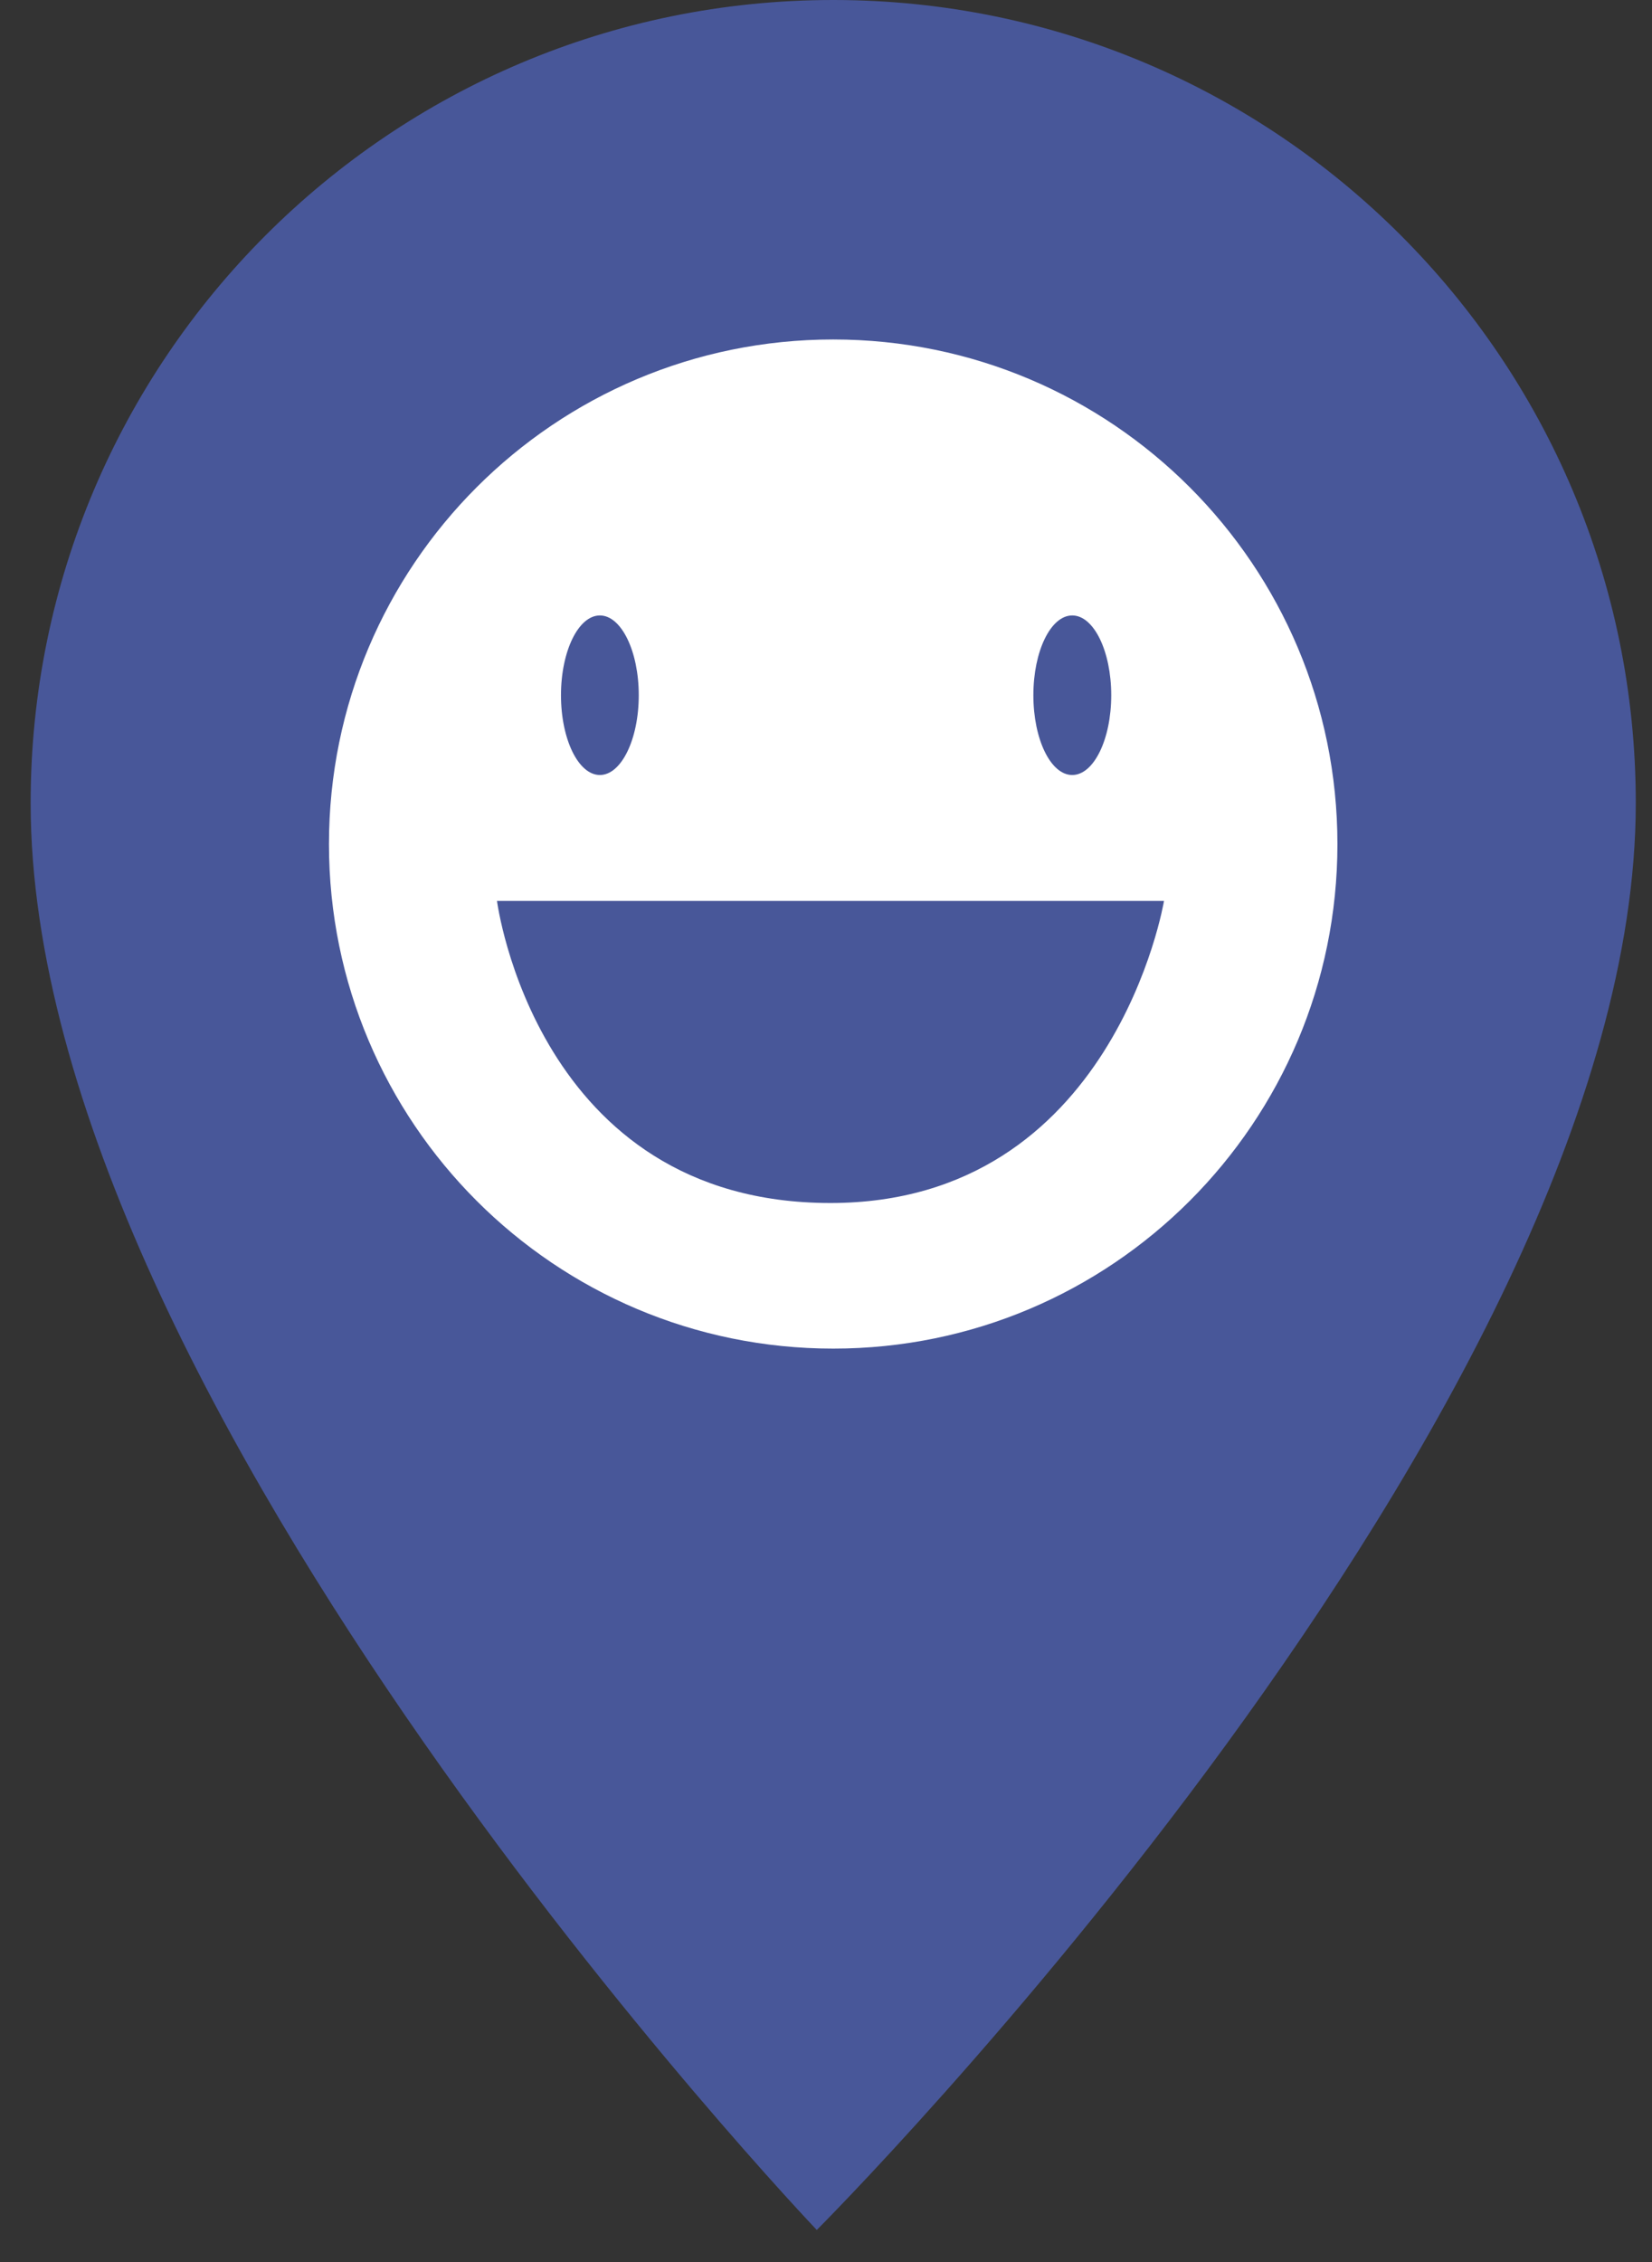 <svg width="38" height="52" viewBox="0 0 38 52" fill="none" xmlns="http://www.w3.org/2000/svg">
<rect x="0" y="0" width="38" height="52" fill="#333333" stroke="none"/>
<path fill-rule="evenodd" clip-rule="evenodd" d="M37.627 18.461C37.627 8.265 29.361 0 19.166 0C8.971 0 0.705 8.265 0.705 18.461C0.705 32.303 18.788 51.263 18.788 51.263C18.788 51.263 37.627 32.431 37.627 18.461Z" fill="#485799"/>
<path fill-rule="evenodd" clip-rule="evenodd" d="M30.764 19.405C30.764 25.808 25.574 31.002 19.166 31.002C12.759 31.002 7.567 25.808 7.567 19.405C7.567 12.998 12.759 7.804 19.166 7.804C25.574 7.804 30.764 12.998 30.764 19.405Z" fill="white"/>
<path fill-rule="evenodd" clip-rule="evenodd" d="M14.693 15.982C14.693 16.996 14.291 17.816 13.799 17.816C13.305 17.816 12.904 16.996 12.904 15.982C12.904 14.969 13.305 14.148 13.799 14.148C14.291 14.148 14.693 14.969 14.693 15.982Z" fill="#485799"/>
<path fill-rule="evenodd" clip-rule="evenodd" d="M25.561 15.982C25.561 16.996 25.16 17.816 24.664 17.816C24.169 17.816 23.77 16.996 23.77 15.982C23.77 14.969 24.169 14.148 24.664 14.148C25.16 14.148 25.561 14.969 25.561 15.982Z" fill="#485799"/>
<path fill-rule="evenodd" clip-rule="evenodd" d="M26.775 20.71C26.775 20.71 25.625 27.655 19.102 27.655C12.327 27.655 11.432 20.71 11.432 20.71H26.775Z" fill="#485799"/>
</svg>
